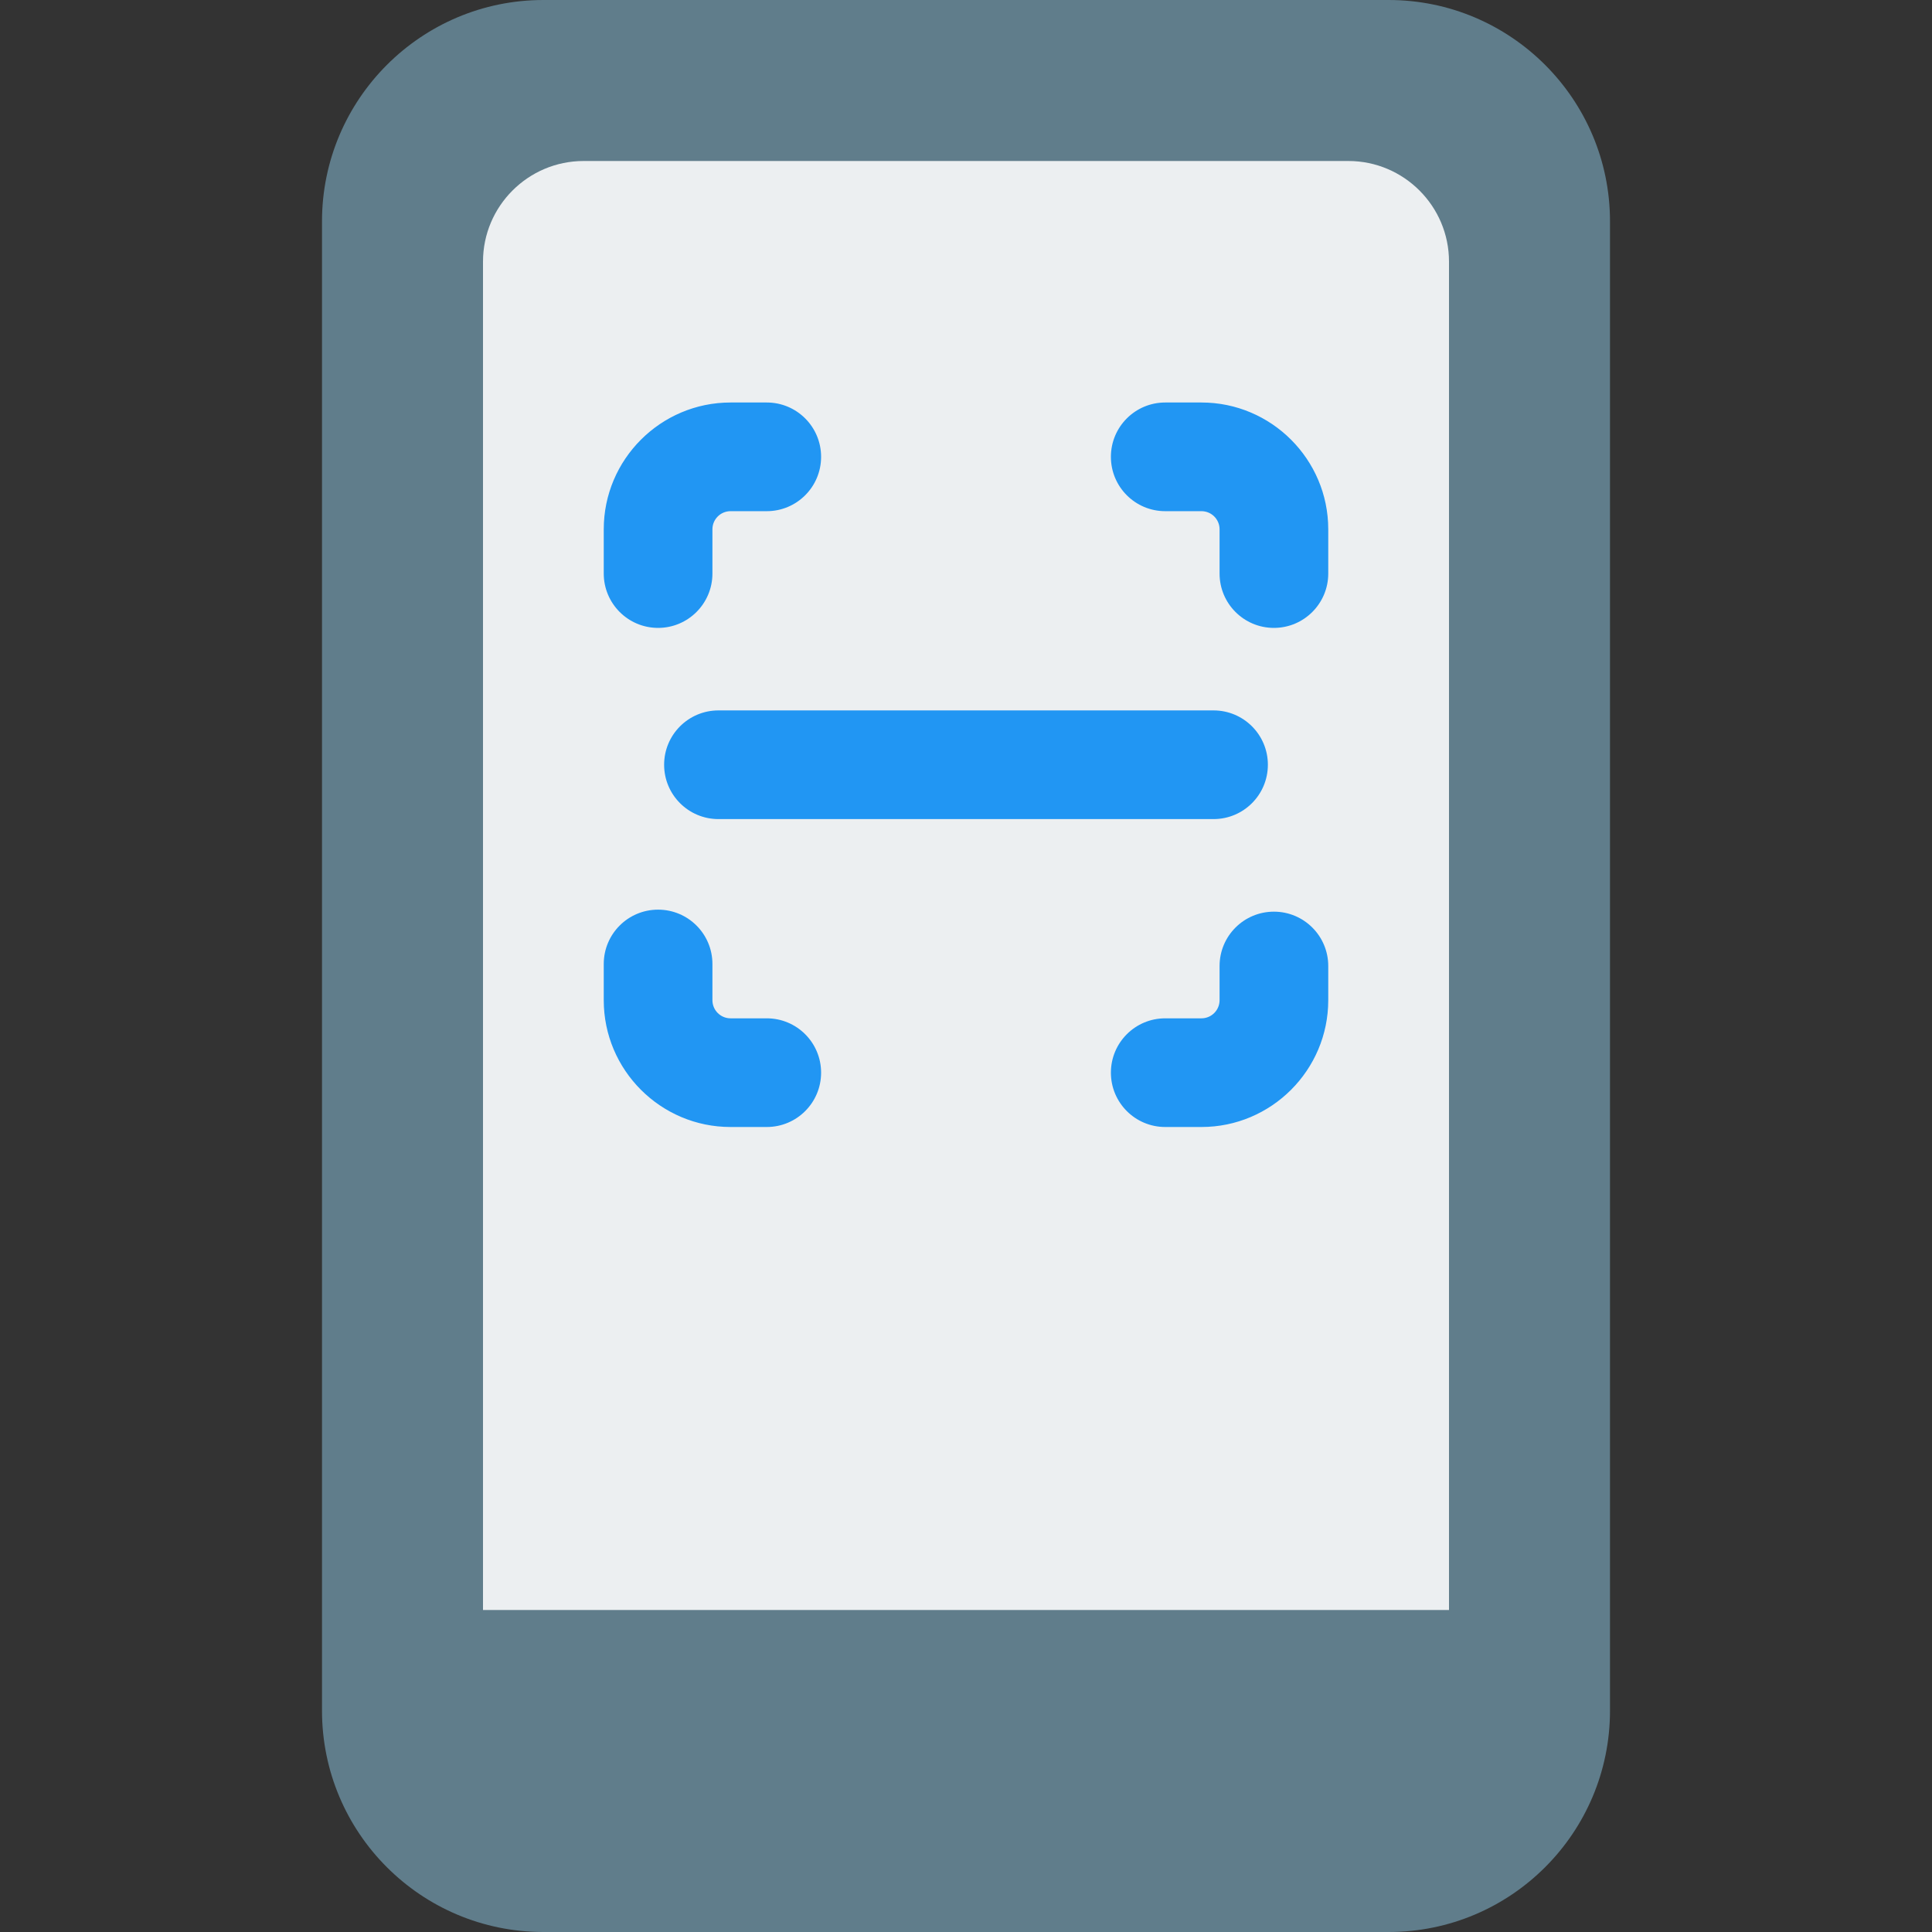 <svg id="color" enable-background="new 0 0 24 24" height="512" viewBox="0 0 24 24" width="512" xmlns="http://www.w3.org/2000/svg"><rect x="0" y="0" width="24" height="24" fill="#333333" stroke="none"/><path d="m17.25 0h-10.5c-1.517 0-2.75 1.233-2.75 2.75v15.75.75 2c0 1.519 1.231 2.75 2.75 2.75h10.5c1.519 0 2.75-1.231 2.75-2.75v-2-.75-15.75c0-1.517-1.233-2.75-2.75-2.75z" fill="#607d8b"/><path d="m6 20h12v-16.75c0-.689-.561-1.25-1.25-1.25h-9.5c-.689 0-1.25.561-1.25 1.25z" fill="#eceff1"/><g fill="#2196f3"><path d="m8.175 7.8c-.373 0-.675-.303-.675-.675v-.55c0-.868.707-1.575 1.575-1.575h.45c.373 0 .675.302.675.675s-.302.675-.675.675h-.45c-.124 0-.225.101-.225.225v.55c0 .372-.302.675-.675.675z"/><path d="m15.825 7.8c-.373 0-.675-.302-.675-.675v-.55c0-.124-.101-.225-.225-.225h-.45c-.373 0-.675-.302-.675-.675s.302-.675.675-.675h.45c.868 0 1.575.707 1.575 1.575v.55c0 .372-.302.675-.675.675z"/><path d="m14.925 14h-.45c-.373 0-.675-.302-.675-.675s.302-.675.675-.675h.45c.124 0 .225-.101.225-.225v-.425c0-.373.302-.675.675-.675s.675.302.675.675v.425c0 .868-.707 1.575-1.575 1.575z"/><path d="m9.525 14h-.45c-.868 0-1.575-.707-1.575-1.575v-.45c0-.373.302-.675.675-.675s.675.302.675.675v.45c0 .124.101.225.225.225h.45c.373 0 .675.302.675.675s-.302.675-.675.675z"/><path d="m15.075 10.175h-6.15c-.373 0-.675-.302-.675-.675s.302-.675.675-.675h6.15c.373 0 .675.302.675.675s-.302.675-.675.675z"/></g></svg>